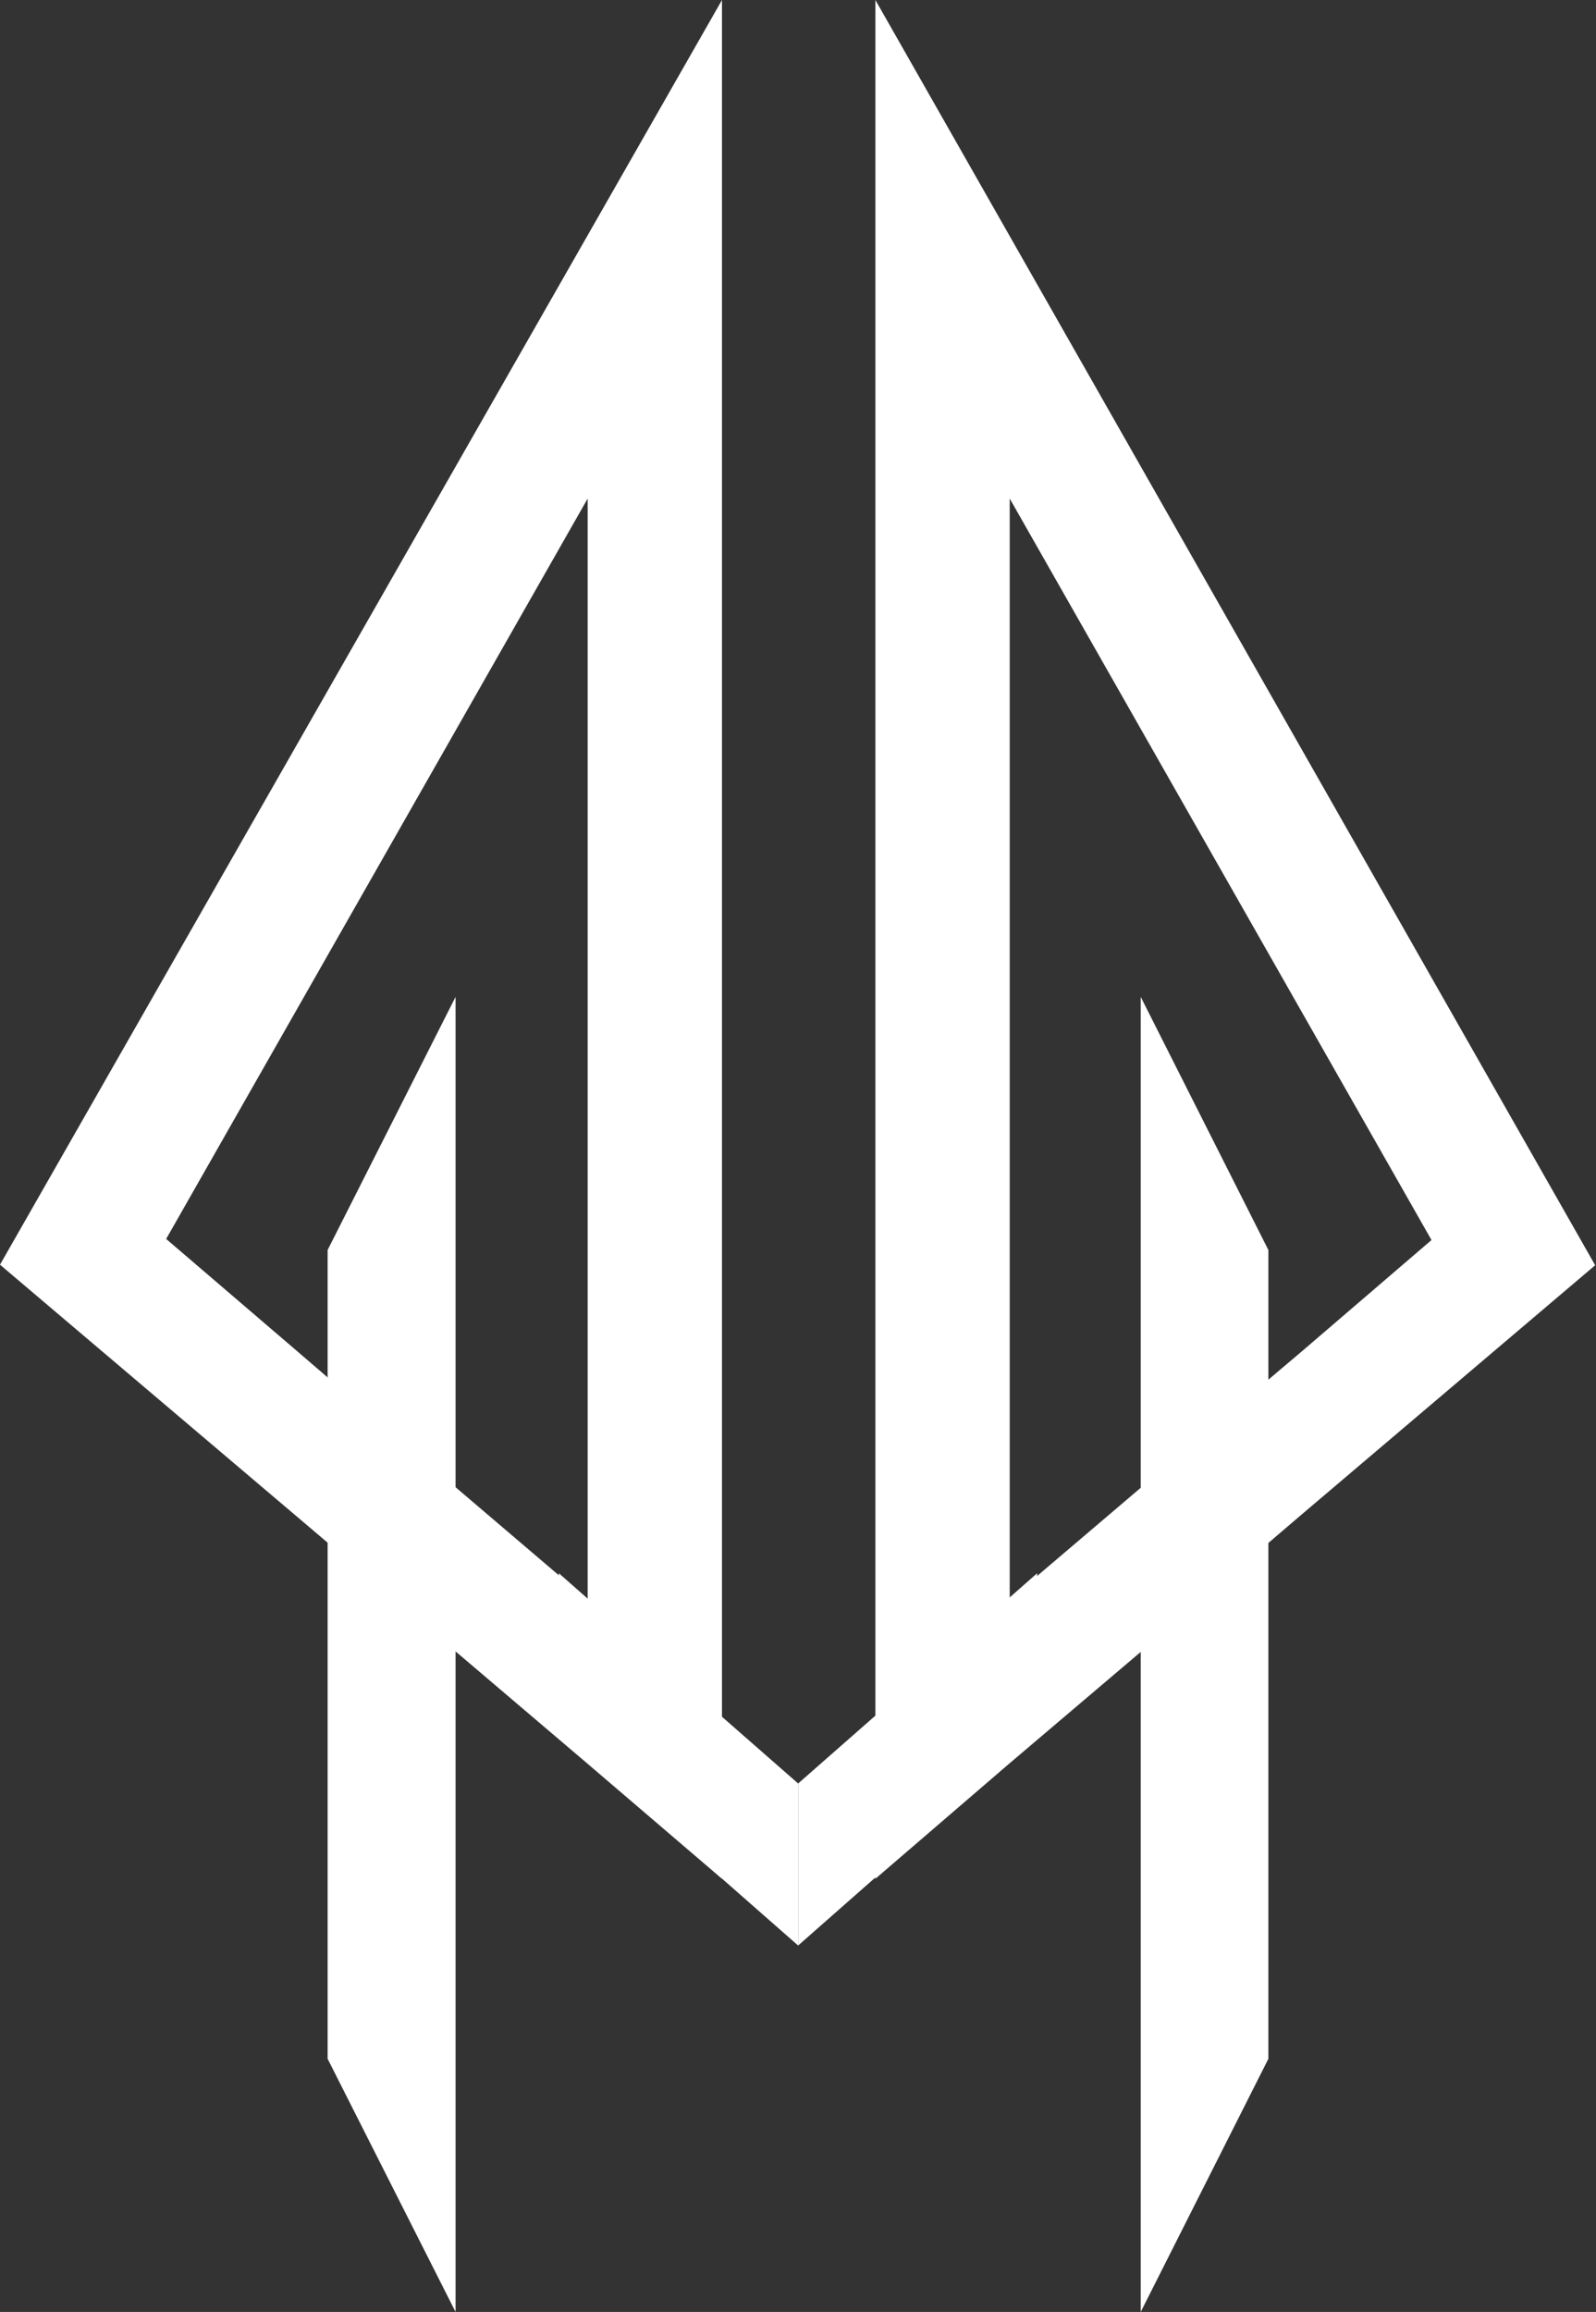 <svg xmlns="http://www.w3.org/2000/svg" viewBox="0 0 57.63 83.47"><rect x="0" y="0" width="57.63" height="83.47" fill="#333333" stroke="none"/><defs><style>.cls-1{fill:#fff;}.cls-2{fill:none;}</style></defs><g id="Layer_2" data-name="Layer 2"><g id="Layer_1-2" data-name="Layer 1"><g id="Layer_2-2" data-name="Layer 2"><g id="LOGO_STICKER_2" data-name="LOGO STICKER 2"><g id="LOGO"><polygon class="cls-1" points="45.8 45.13 45.8 74.33 41.19 83.47 41.19 35.99 45.8 45.13"/><path class="cls-1" d="M36.41,63.7l5.77-4.9L47,54.68l10.6-9L31.61,0V67.83m10.62-15-5.77,4.91V18L51.69,44.77l-4.66,4Z"/><polygon class="cls-1" points="37.45 56.8 37.45 62.65 32.84 66.7 28.82 70.24 28.82 64.39 32.84 60.86 37.45 56.8"/><line class="cls-2" x1="28.82" y1="70.24" x2="28.82" y2="64.39"/><polygon class="cls-1" points="11.83 45.13 11.83 74.33 16.45 83.47 16.45 35.99 11.83 45.13"/><path class="cls-1" d="M26.07,67.83V0L0,45.66l10.61,9,4.85,4.12,5.76,4.9m-10.61-15L6,44.73,21.22,18V57.76l-5.76-4.91Z"/><polygon class="cls-1" points="20.18 56.8 20.18 62.65 24.79 66.7 28.82 70.24 28.82 64.39 24.79 60.86 20.18 56.8"/><line class="cls-2" x1="28.82" y1="70.24" x2="28.82" y2="64.39"/></g></g></g></g></g></svg>